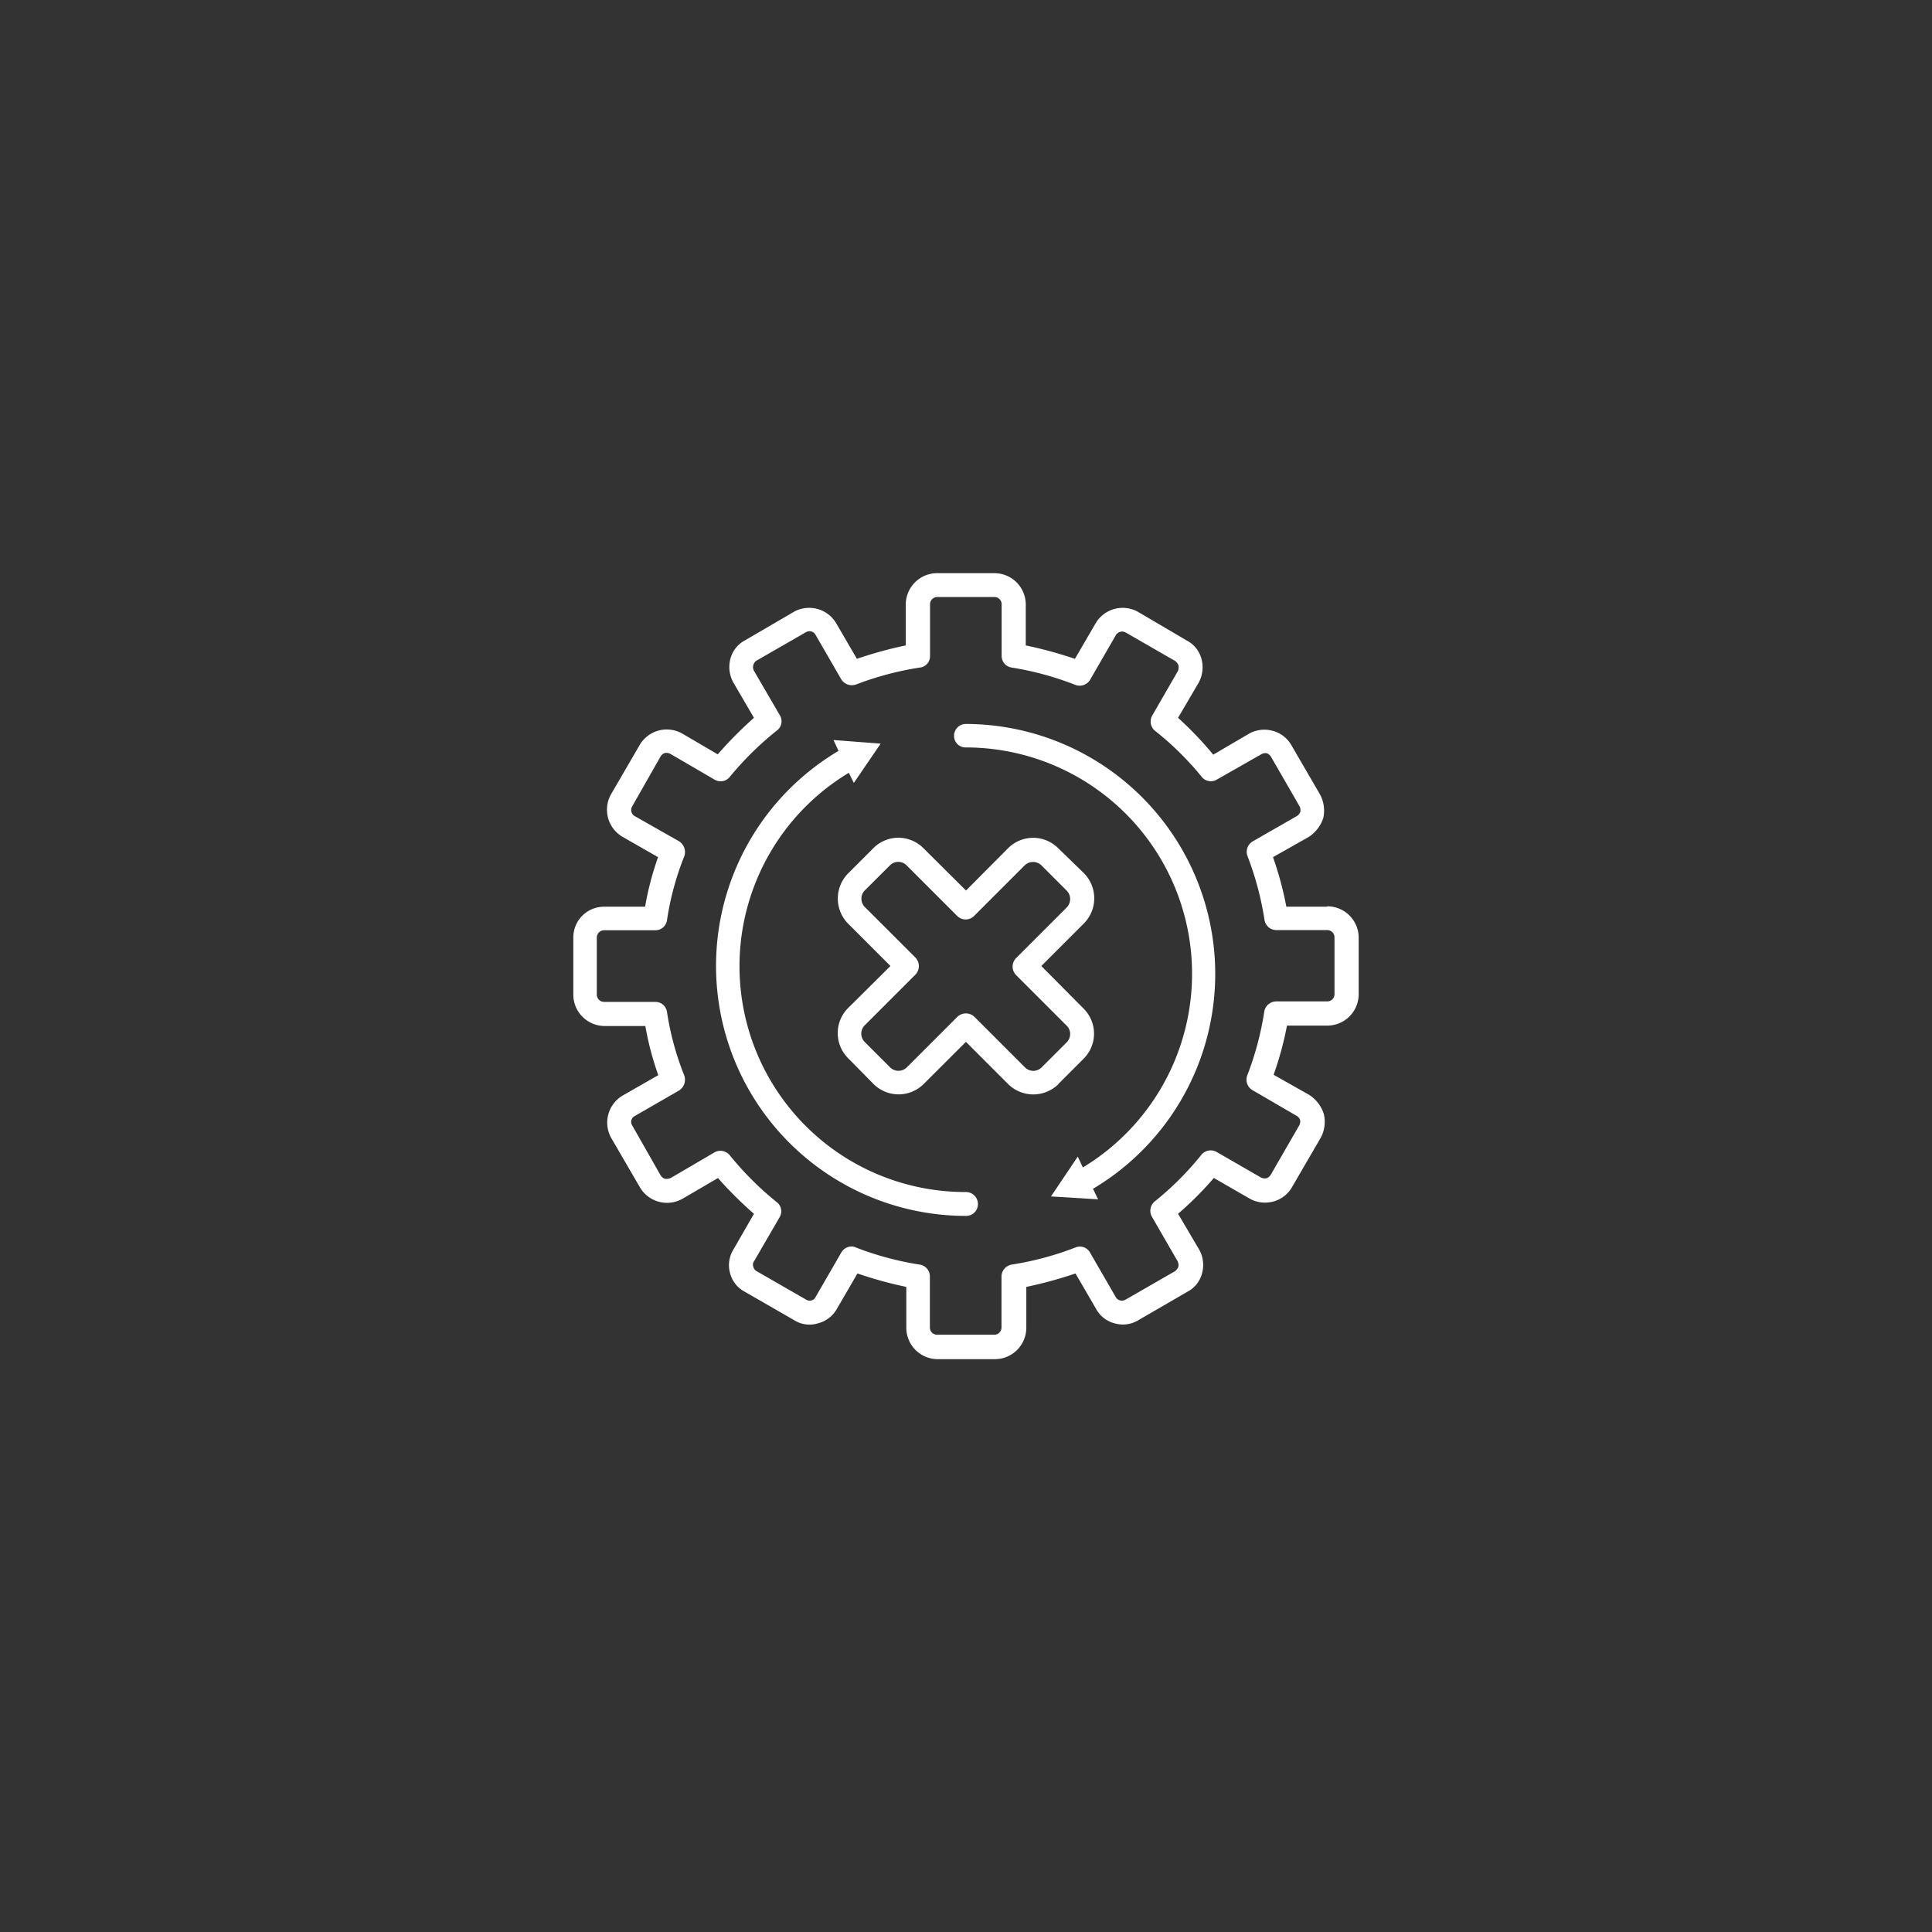 <svg id="圖層_1" data-name="圖層 1" xmlns="http://www.w3.org/2000/svg" width="246" height="246" viewBox="0 0 246 246">
  <rect x="0" y="0" width="246" height="246" fill="#333333" stroke="none"/>
  <defs>
    <style>
      .cls-1 {
        fill: #fff;
      }
    </style>
  </defs>
  <g id="圖稿_12" data-name="圖稿 12">
    <g>
      <path class="cls-1" d="M169,115.45h-5.21a43,43,0,0,0-1.7-6.31l4.56-2.58a4.57,4.57,0,0,0,1.84-2.4,4.37,4.37,0,0,0-.41-3l-3.64-6.26a3.89,3.89,0,0,0-2.4-1.85,4,4,0,0,0-3,.37l-4.56,2.67A44.39,44.39,0,0,0,150,91.4l2.62-4.47a4.08,4.08,0,0,0,.37-3,3.67,3.67,0,0,0-1.84-2.35l-6.26-3.68a4,4,0,0,0-5.39,1.47l-2.63,4.52a53.94,53.94,0,0,0-6.26-1.71v-5.2a4,4,0,0,0-4-4h-7.28a4,4,0,0,0-4,4v5.2a50.75,50.75,0,0,0-6.22,1.71l-2.63-4.52a4,4,0,0,0-5.39-1.47l-6.31,3.68A3.71,3.71,0,0,0,93,83.89a4.08,4.08,0,0,0,.37,3L96,91.4a50.55,50.55,0,0,0-4.61,4.65l-4.56-2.67a4,4,0,0,0-5.38,1.48l-3.64,6.26a4,4,0,0,0,1.47,5.44l4.51,2.58a38.33,38.33,0,0,0-1.65,6.31H76.92A3.91,3.91,0,0,0,73,119.36v7.28a4,4,0,0,0,3.92,4h5.25a37.77,37.77,0,0,0,1.65,6.26l-4.51,2.58a4,4,0,0,0-1.47,5.44l3.64,6.26a4,4,0,0,0,5.38,1.48L91.42,150A48.43,48.43,0,0,0,96,154.55l-2.62,4.56a3.78,3.78,0,0,0-.42,3,3.71,3.71,0,0,0,1.84,2.35l6.31,3.63a3.64,3.64,0,0,0,3,.42,3.82,3.82,0,0,0,2.44-1.84l2.63-4.52a50.75,50.75,0,0,0,6.22,1.71v5.2a4,4,0,0,0,4,4h7.28a4,4,0,0,0,4-4v-5.2a53.94,53.94,0,0,0,6.26-1.71l2.63,4.52a3.73,3.73,0,0,0,2.39,1.84,3.78,3.78,0,0,0,3-.42l6.26-3.63a3.67,3.67,0,0,0,1.84-2.35,4,4,0,0,0-.37-3L150,154.55a42.68,42.68,0,0,0,4.56-4.56l4.56,2.63a4,4,0,0,0,3,.37,3.89,3.89,0,0,0,2.4-1.85l3.64-6.26a4.27,4.27,0,0,0,.41-3,4.5,4.5,0,0,0-1.84-2.45l-4.56-2.58a42.36,42.36,0,0,0,1.7-6.26H169a4,4,0,0,0,4-4v-7.28a4,4,0,0,0-4-3.91m.92,11.19a.92.92,0,0,1-.92.92h-6.5a1.54,1.54,0,0,0-1.52,1.29,39.05,39.05,0,0,1-2.16,8.11,1.55,1.55,0,0,0,.64,1.89l5.62,3.27a.91.91,0,0,1,.46.55,1,1,0,0,1-.09.64l-3.64,6.31a1.07,1.07,0,0,1-.55.46,1.19,1.19,0,0,1-.69-.09l-5.67-3.27A1.54,1.54,0,0,0,153,147a38.13,38.13,0,0,1-6,6,1.55,1.55,0,0,0-.32,1.94l3.27,5.66a1.15,1.15,0,0,1,.09.69,1.3,1.3,0,0,1-.41.56l-6.31,3.63a.94.94,0,0,1-.69.1.87.87,0,0,1-.56-.42l-3.27-5.66a1.48,1.48,0,0,0-1.89-.65,39,39,0,0,1-8.1,2.17,1.56,1.56,0,0,0-1.29,1.47v6.54a.92.92,0,0,1-.92.92h-7.28a.92.92,0,0,1-.92-.92v-6.54a1.52,1.52,0,0,0-1.29-1.47,39.08,39.08,0,0,1-8.11-2.17,1.25,1.25,0,0,0-.55-.14,1.54,1.54,0,0,0-1.34.79l-3.27,5.66a.77.77,0,0,1-.51.42.89.89,0,0,1-.69-.1l-6.31-3.63a.82.82,0,0,1-.41-.56.74.74,0,0,1,.09-.69L99.26,155a1.46,1.46,0,0,0-.37-1.94,40.12,40.12,0,0,1-6-6,1.54,1.54,0,0,0-1.93-.32L85.39,150a1.36,1.36,0,0,1-.74.09,1.07,1.07,0,0,1-.55-.46l-3.59-6.31a.83.83,0,0,1,.27-1.19l5.67-3.27a1.63,1.63,0,0,0,.69-1.89,36.31,36.31,0,0,1-2.21-8.11,1.49,1.49,0,0,0-1.47-1.29H76.92a.93.93,0,0,1-.93-.92v-7.28a.93.93,0,0,1,.93-.92h6.54a1.49,1.49,0,0,0,1.47-1.29A36.31,36.31,0,0,1,87.14,109a1.63,1.63,0,0,0-.69-1.89l-5.67-3.22a.9.9,0,0,1-.27-1.24l3.59-6.31a1.07,1.07,0,0,1,.55-.46,1.09,1.09,0,0,1,.74.13L91,99.28a1.49,1.49,0,0,0,1.93-.37,40,40,0,0,1,6-5.9,1.46,1.46,0,0,0,.37-1.93L96,85.41a1,1,0,0,1,.32-1.29l6.31-3.63a.88.88,0,0,1,1.2.32l3.27,5.66a1.59,1.59,0,0,0,1.89.69A39.2,39.2,0,0,1,117.13,85a1.45,1.45,0,0,0,1.29-1.47V76.94a.92.92,0,0,1,.92-.92h7.28a.92.92,0,0,1,.92.92v6.54A1.48,1.48,0,0,0,128.83,85a39.11,39.11,0,0,1,8.1,2.21,1.55,1.55,0,0,0,1.89-.69l3.27-5.66a.93.93,0,0,1,1.25-.32l6.31,3.63a1.3,1.3,0,0,1,.41.56,1.28,1.28,0,0,1-.09.73l-3.27,5.67A1.55,1.55,0,0,0,147,93a38,38,0,0,1,6,5.9,1.49,1.49,0,0,0,1.93.37l5.67-3.23a1,1,0,0,1,.69-.13,1.07,1.07,0,0,1,.55.46l3.64,6.31a1.08,1.08,0,0,1,.09.69,1.07,1.07,0,0,1-.46.55l-5.62,3.22a1.55,1.55,0,0,0-.64,1.89,39.05,39.05,0,0,1,2.16,8.11,1.54,1.54,0,0,0,1.52,1.29H169a.92.92,0,0,1,.92.92Z"/>
      <path class="cls-1" d="M123,151.78A28.75,28.75,0,0,1,108.08,98.4l.64,1.29,3.41-5-6-.46.64,1.38A31.83,31.83,0,0,0,123,154.82a1.5,1.5,0,0,0,1.52-1.52,1.53,1.53,0,0,0-1.52-1.52"/>
      <path class="cls-1" d="M123,92.18a1.5,1.5,0,0,0-1.52,1.52A1.46,1.46,0,0,0,123,95.17a28.82,28.82,0,0,1,14.88,53.48l-.65-1.38-3.41,5.07,6,.37-.65-1.34A31.83,31.83,0,0,0,123,92.18"/>
      <path class="cls-1" d="M134.78,138l3.19-3.19a4.5,4.5,0,0,0,0-6.39L132.59,123l5.41-5.41a4.54,4.54,0,0,0,0-6.42L134.74,108a4.51,4.51,0,0,0-6.38,0L123,113.39,117.58,108a4.49,4.49,0,0,0-6.38,0L108,111.2a4.56,4.56,0,0,0,0,6.42l5.38,5.38L108,128.34a4.52,4.52,0,0,0,0,6.41L111.2,138a4.53,4.53,0,0,0,6.44,0l5.35-5.34,5.37,5.37a4.56,4.56,0,0,0,6.42,0m-10.72-8.57a1.58,1.58,0,0,0-2.15,0l-6.42,6.42a1.51,1.51,0,0,1-2.18,0l-3.22-3.22a1.5,1.5,0,0,1,.06-2.15l6.42-6.42a1.57,1.57,0,0,0,0-2.15l-6.45-6.45a1.5,1.5,0,0,1,0-2.12l3.2-3.19a1.49,1.49,0,0,1,2.11,0l6.45,6.45a1.53,1.53,0,0,0,2.15,0l6.45-6.45a1.53,1.53,0,0,1,2.12,0l3.22,3.22a1.53,1.53,0,0,1,0,2.15l-6.45,6.45a1.55,1.55,0,0,0,0,2.15l6.45,6.45a1.49,1.49,0,0,1,0,2.12l-3.19,3.19a1.5,1.5,0,0,1-2.12,0Z"/>
    </g>
  </g>
</svg>
